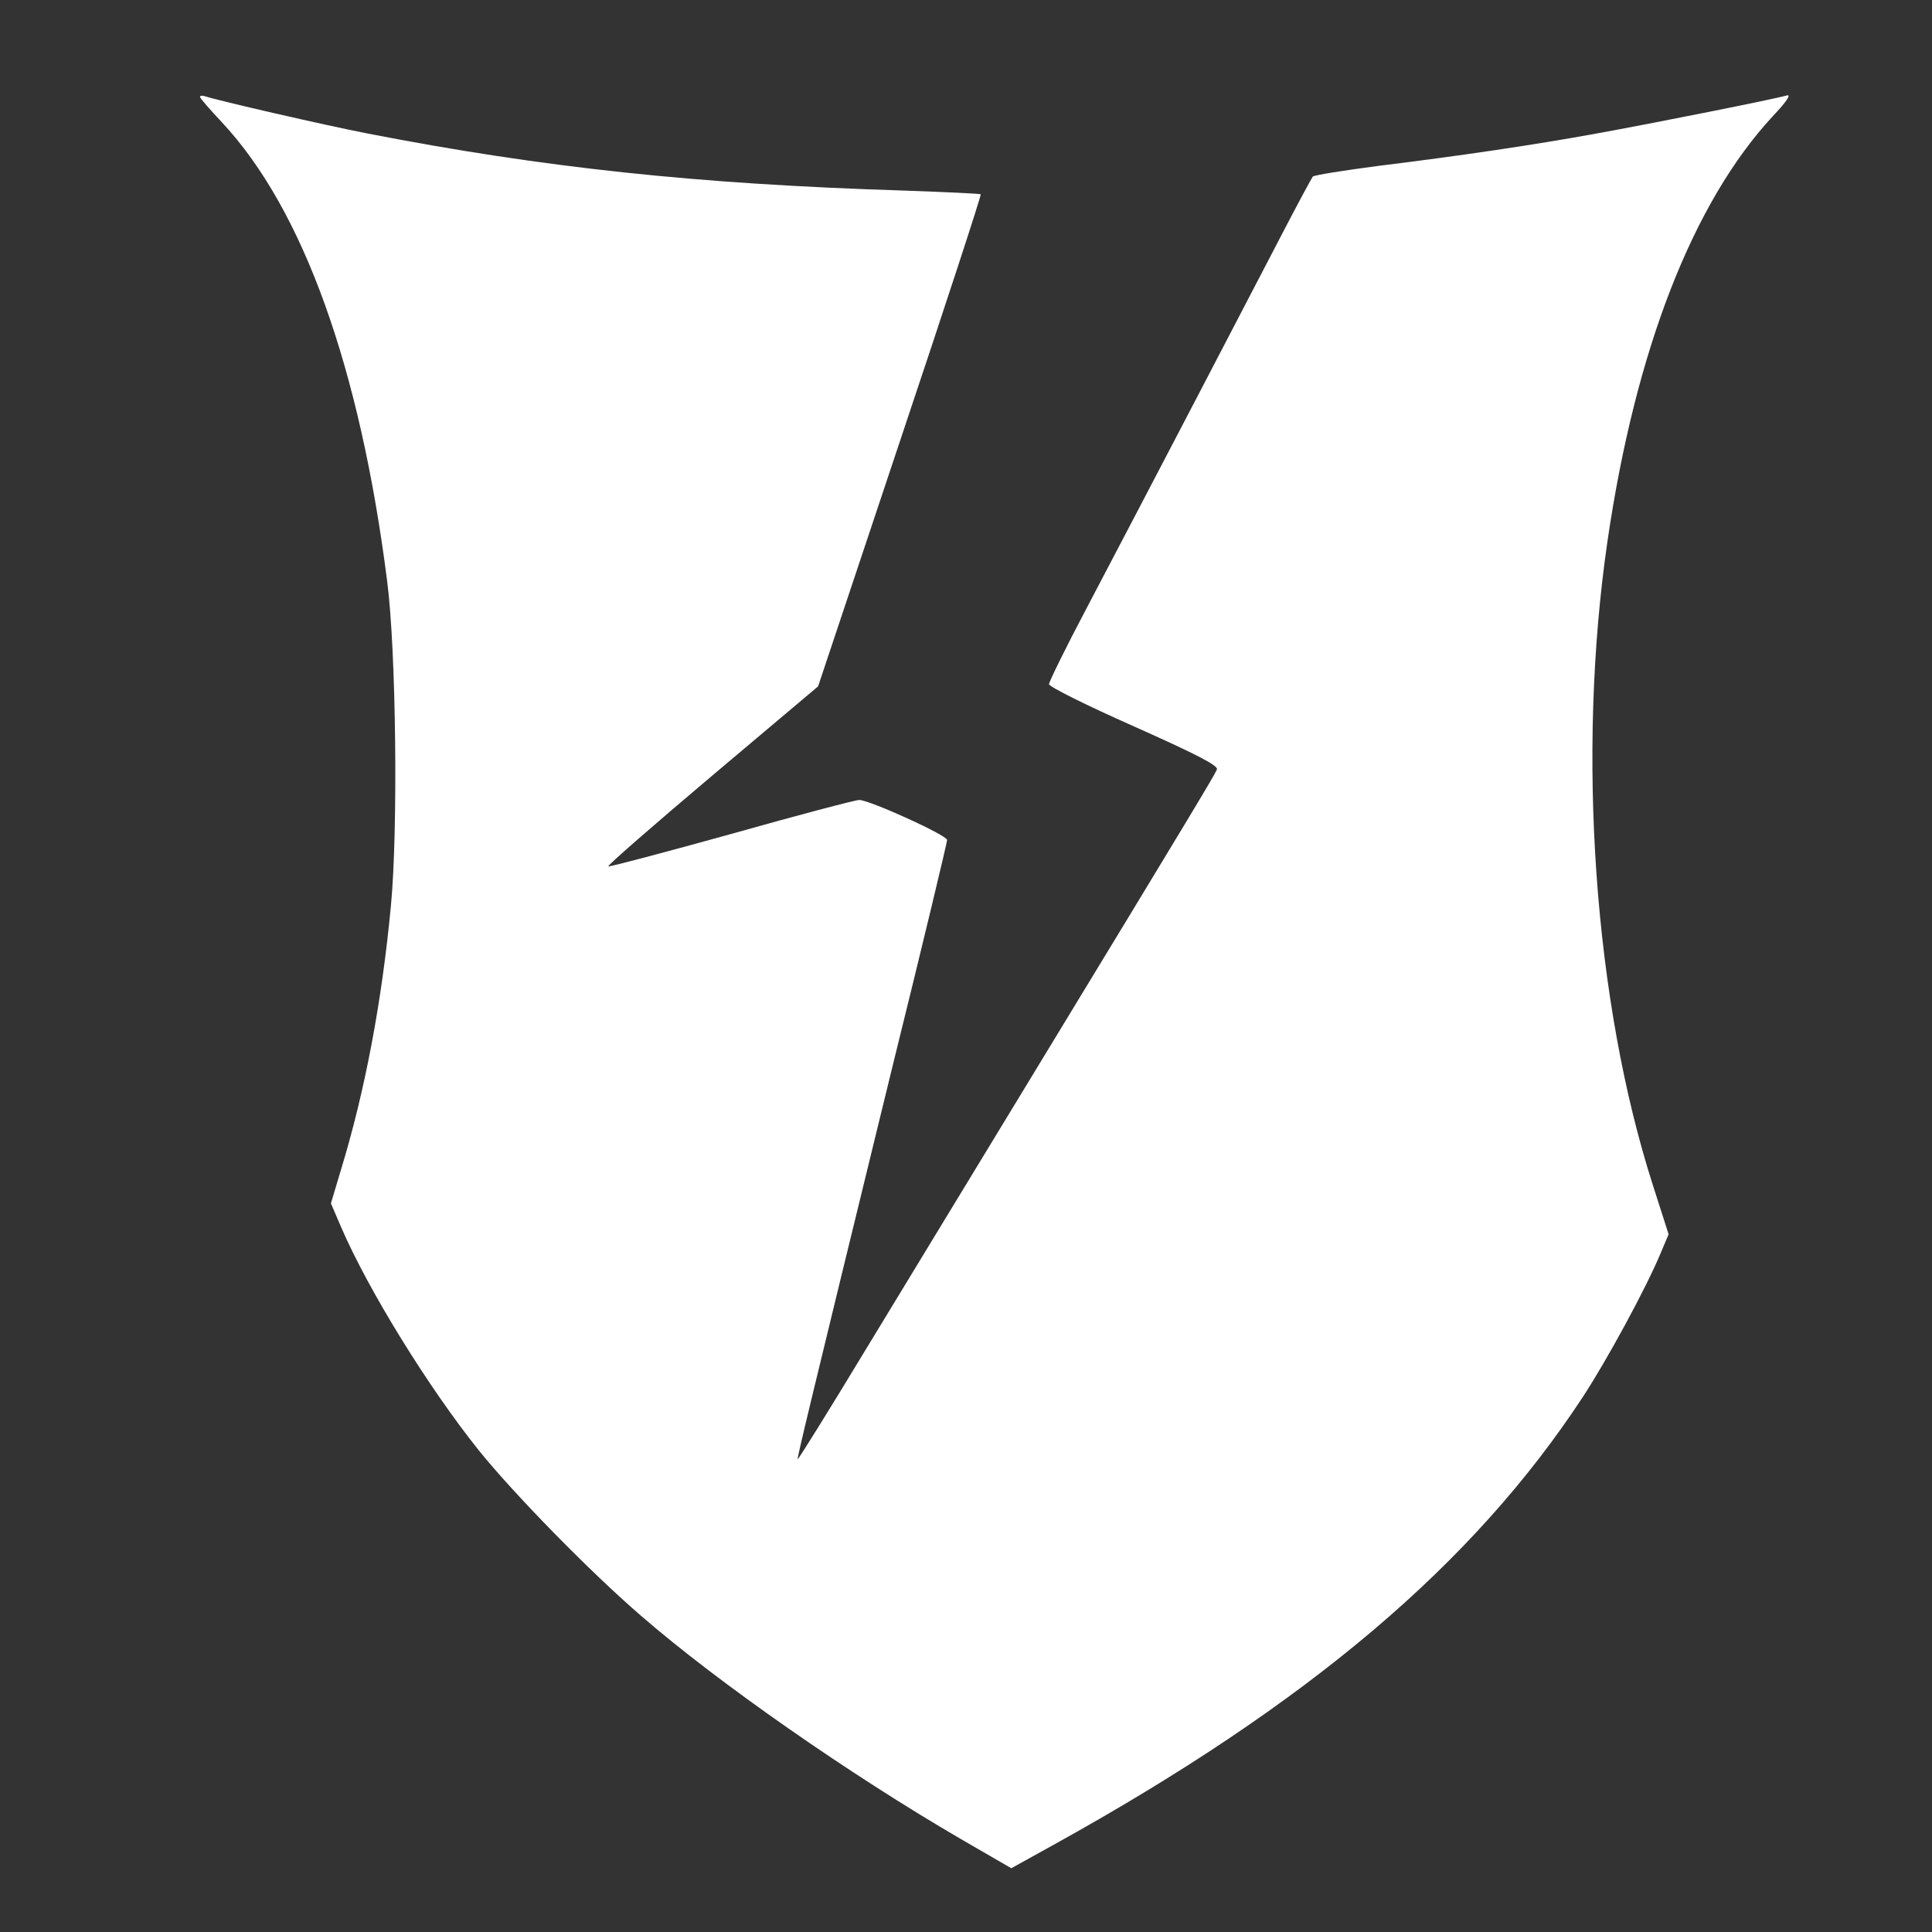 <?xml version="1.0" standalone="no"?>
<!DOCTYPE svg PUBLIC "-//W3C//DTD SVG 20010904//EN"
 "http://www.w3.org/TR/2001/REC-SVG-20010904/DTD/svg10.dtd">
<svg version="1.0" xmlns="http://www.w3.org/2000/svg"
 width="512pt" height="512pt" viewBox="0 0 512 512"
 preserveAspectRatio="xMidYMid meet">
<rect x="0" y="0" width="512" height="512" fill="#333333" stroke="none"/>
<g transform="translate(0,512) scale(0.1,-0.1)"
fill="#ffffff" stroke="none">
<path d="M530 4863 c0 -3 26 -33 58 -67 215 -230 366 -650 438 -1216 24 -185
29 -663 10 -860 -24 -255 -69 -493 -133 -702 l-26 -87 27 -63 c72 -167 232
-426 366 -593 92 -114 294 -321 430 -438 204 -177 553 -420 847 -591 l133 -77
112 62 c674 373 1112 743 1404 1189 64 98 166 286 204 377 l22 52 -41 128
c-157 488 -203 1146 -121 1709 74 506 226 897 438 1126 37 39 50 59 37 55 -30
-9 -350 -73 -505 -101 -164 -30 -361 -59 -580 -86 -91 -12 -167 -24 -171 -28
-3 -4 -41 -74 -84 -157 -83 -160 -353 -678 -516 -988 -55 -104 -99 -194 -99
-200 0 -7 101 -57 225 -112 166 -74 224 -104 220 -114 -6 -15 -66 -115 -480
-796 -147 -242 -349 -574 -448 -737 -99 -164 -182 -297 -183 -295 -2 2 24 111
250 1036 81 327 146 599 146 605 -1 13 -206 106 -233 106 -10 0 -162 -40 -339
-90 -177 -49 -324 -88 -326 -86 -2 3 122 111 276 241 l280 236 217 650 c120
358 216 652 214 654 -2 2 -94 6 -204 10 -548 17 -957 61 -1420 151 -113 22
-396 87 -432 99 -7 2 -13 2 -13 -2z"/>
</g>
</svg>
